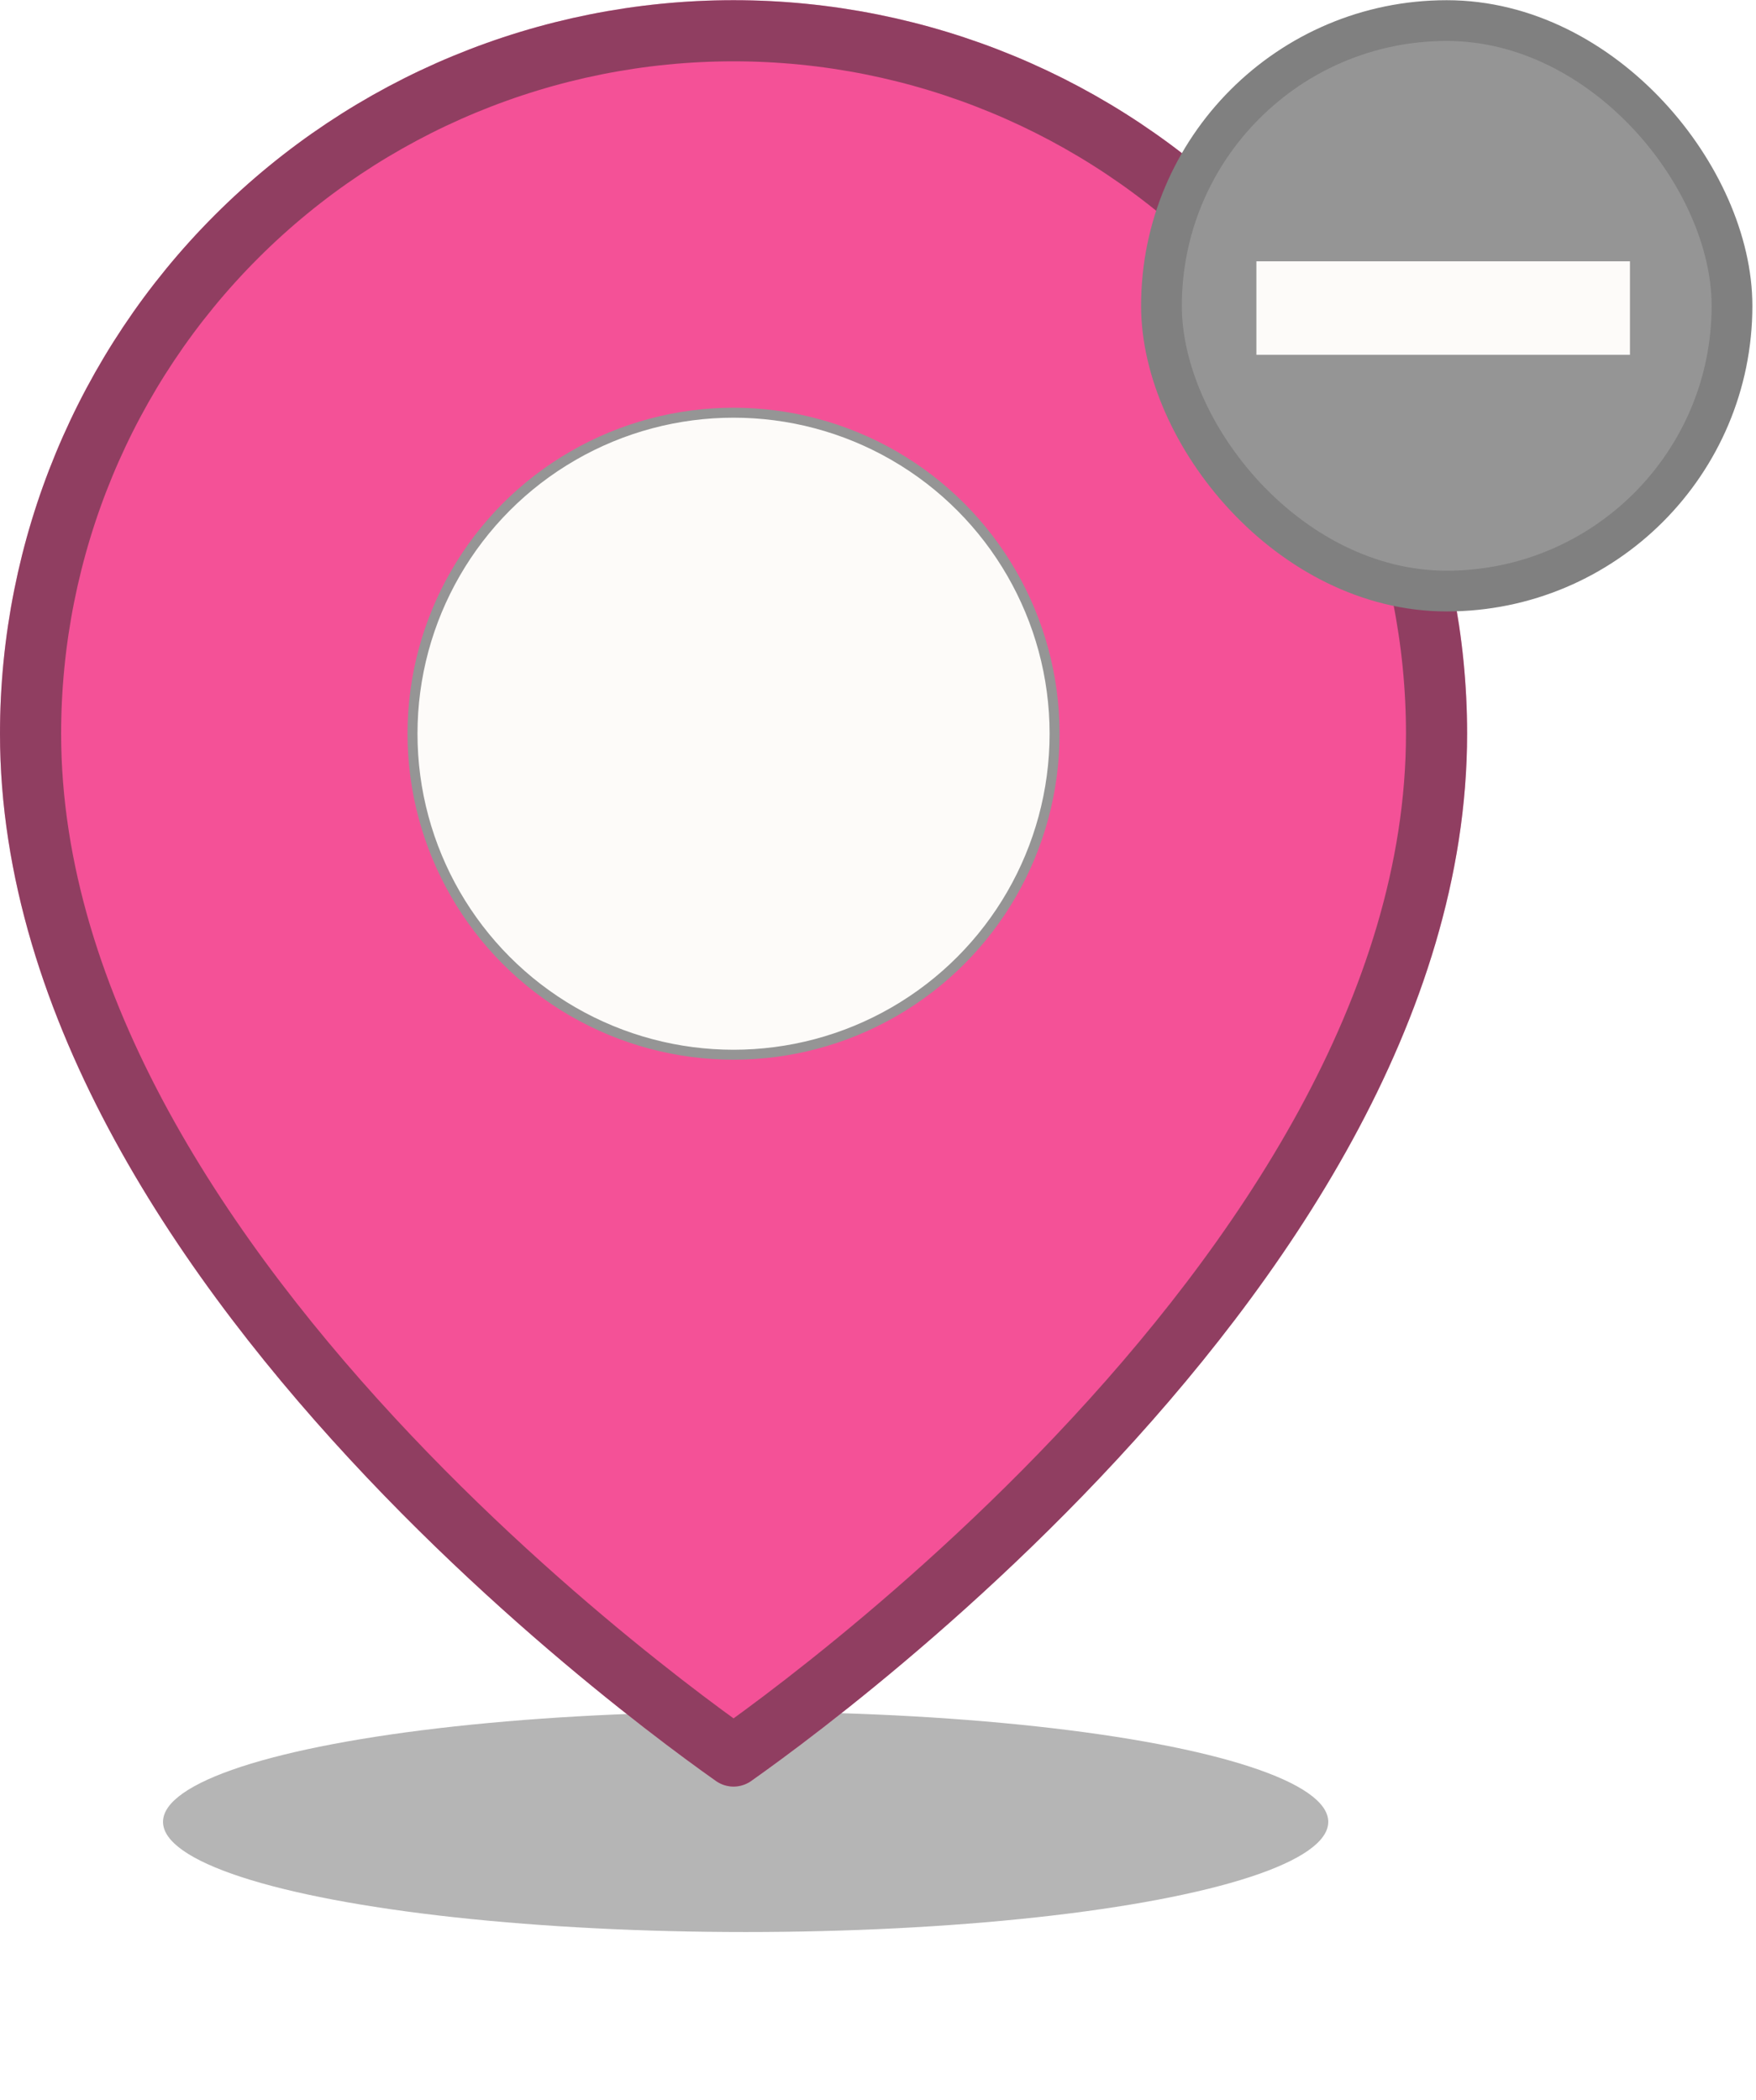 <svg width="209" height="250" viewBox="0 0 209 250" fill="none" xmlns="http://www.w3.org/2000/svg">
<g filter="url(#filter0_f_2042_9672)">
<ellipse cx="88.746" cy="216.857" rx="69.344" ry="13.114" fill="#2C2C2C" fill-opacity="0.35"/>
</g>
<path d="M170.978 87.331C170.978 119.822 150.003 150.463 128.321 173.349C117.554 184.714 106.775 193.998 98.683 200.441C94.641 203.66 91.276 206.165 88.929 207.859C88.317 208.301 87.775 208.688 87.308 209.018C86.841 208.688 86.298 208.301 85.686 207.859C83.339 206.165 79.975 203.66 75.932 200.441C67.841 193.998 57.061 184.714 46.295 173.349C24.613 150.463 3.638 119.822 3.638 87.331C3.638 65.141 12.453 43.859 28.144 28.168C43.835 12.476 65.117 3.661 87.308 3.661C109.498 3.661 130.78 12.476 146.471 28.168C162.162 43.859 170.978 65.141 170.978 87.331Z" fill="#F45197"/>
<path d="M170.978 87.331C170.978 119.822 150.003 150.463 128.321 173.349C117.554 184.714 106.775 193.998 98.683 200.441C94.641 203.66 91.276 206.165 88.929 207.859C88.317 208.301 87.775 208.688 87.308 209.018C86.841 208.688 86.298 208.301 85.686 207.859C83.339 206.165 79.975 203.66 75.932 200.441C67.841 193.998 57.061 184.714 46.295 173.349C24.613 150.463 3.638 119.822 3.638 87.331C3.638 65.141 12.453 43.859 28.144 28.168C43.835 12.476 65.117 3.661 87.308 3.661C109.498 3.661 130.78 12.476 146.471 28.168C162.162 43.859 170.978 65.141 170.978 87.331Z" stroke="#F45197" stroke-width="7.276" stroke-linecap="round" stroke-linejoin="round"/>
<path d="M170.978 87.331C170.978 119.822 150.003 150.463 128.321 173.349C117.554 184.714 106.775 193.998 98.683 200.441C94.641 203.66 91.276 206.165 88.929 207.859C88.317 208.301 87.775 208.688 87.308 209.018C86.841 208.688 86.298 208.301 85.686 207.859C83.339 206.165 79.975 203.66 75.932 200.441C67.841 193.998 57.061 184.714 46.295 173.349C24.613 150.463 3.638 119.822 3.638 87.331C3.638 65.141 12.453 43.859 28.144 28.168C43.835 12.476 65.117 3.661 87.308 3.661C109.498 3.661 130.78 12.476 146.471 28.168C162.162 43.859 170.978 65.141 170.978 87.331Z" stroke="#2C2C2C" stroke-opacity="0.5" stroke-width="7.276" stroke-linecap="round" stroke-linejoin="round"/>
<circle cx="87.307" cy="87.335" r="38.21" fill="#FDFBF9" stroke="#959595" stroke-width="1.186"/>
<rect x="138.238" y="2.449" width="67.906" height="67.906" rx="33.953" fill="#959595"/>
<path fill-rule="evenodd" clip-rule="evenodd" d="M193.998 31.103L193.998 42.234L149.536 42.234L149.536 31.103L193.998 31.103Z" fill="#FDFBF9"/>
<rect x="138.238" y="2.449" width="67.906" height="67.906" rx="33.953" stroke="#808080" stroke-width="4.85"/>
<defs>
<filter id="filter0_f_2042_9672" x="0.001" y="184.34" width="177.491" height="65.03" filterUnits="userSpaceOnUse" color-interpolation-filters="sRGB">
<feFlood flood-opacity="0" result="BackgroundImageFix"/>
<feBlend mode="normal" in="SourceGraphic" in2="BackgroundImageFix" result="shape"/>
<feGaussianBlur stdDeviation="9.701" result="effect1_foregroundBlur_2042_9672"/>
</filter>
</defs>
</svg>
